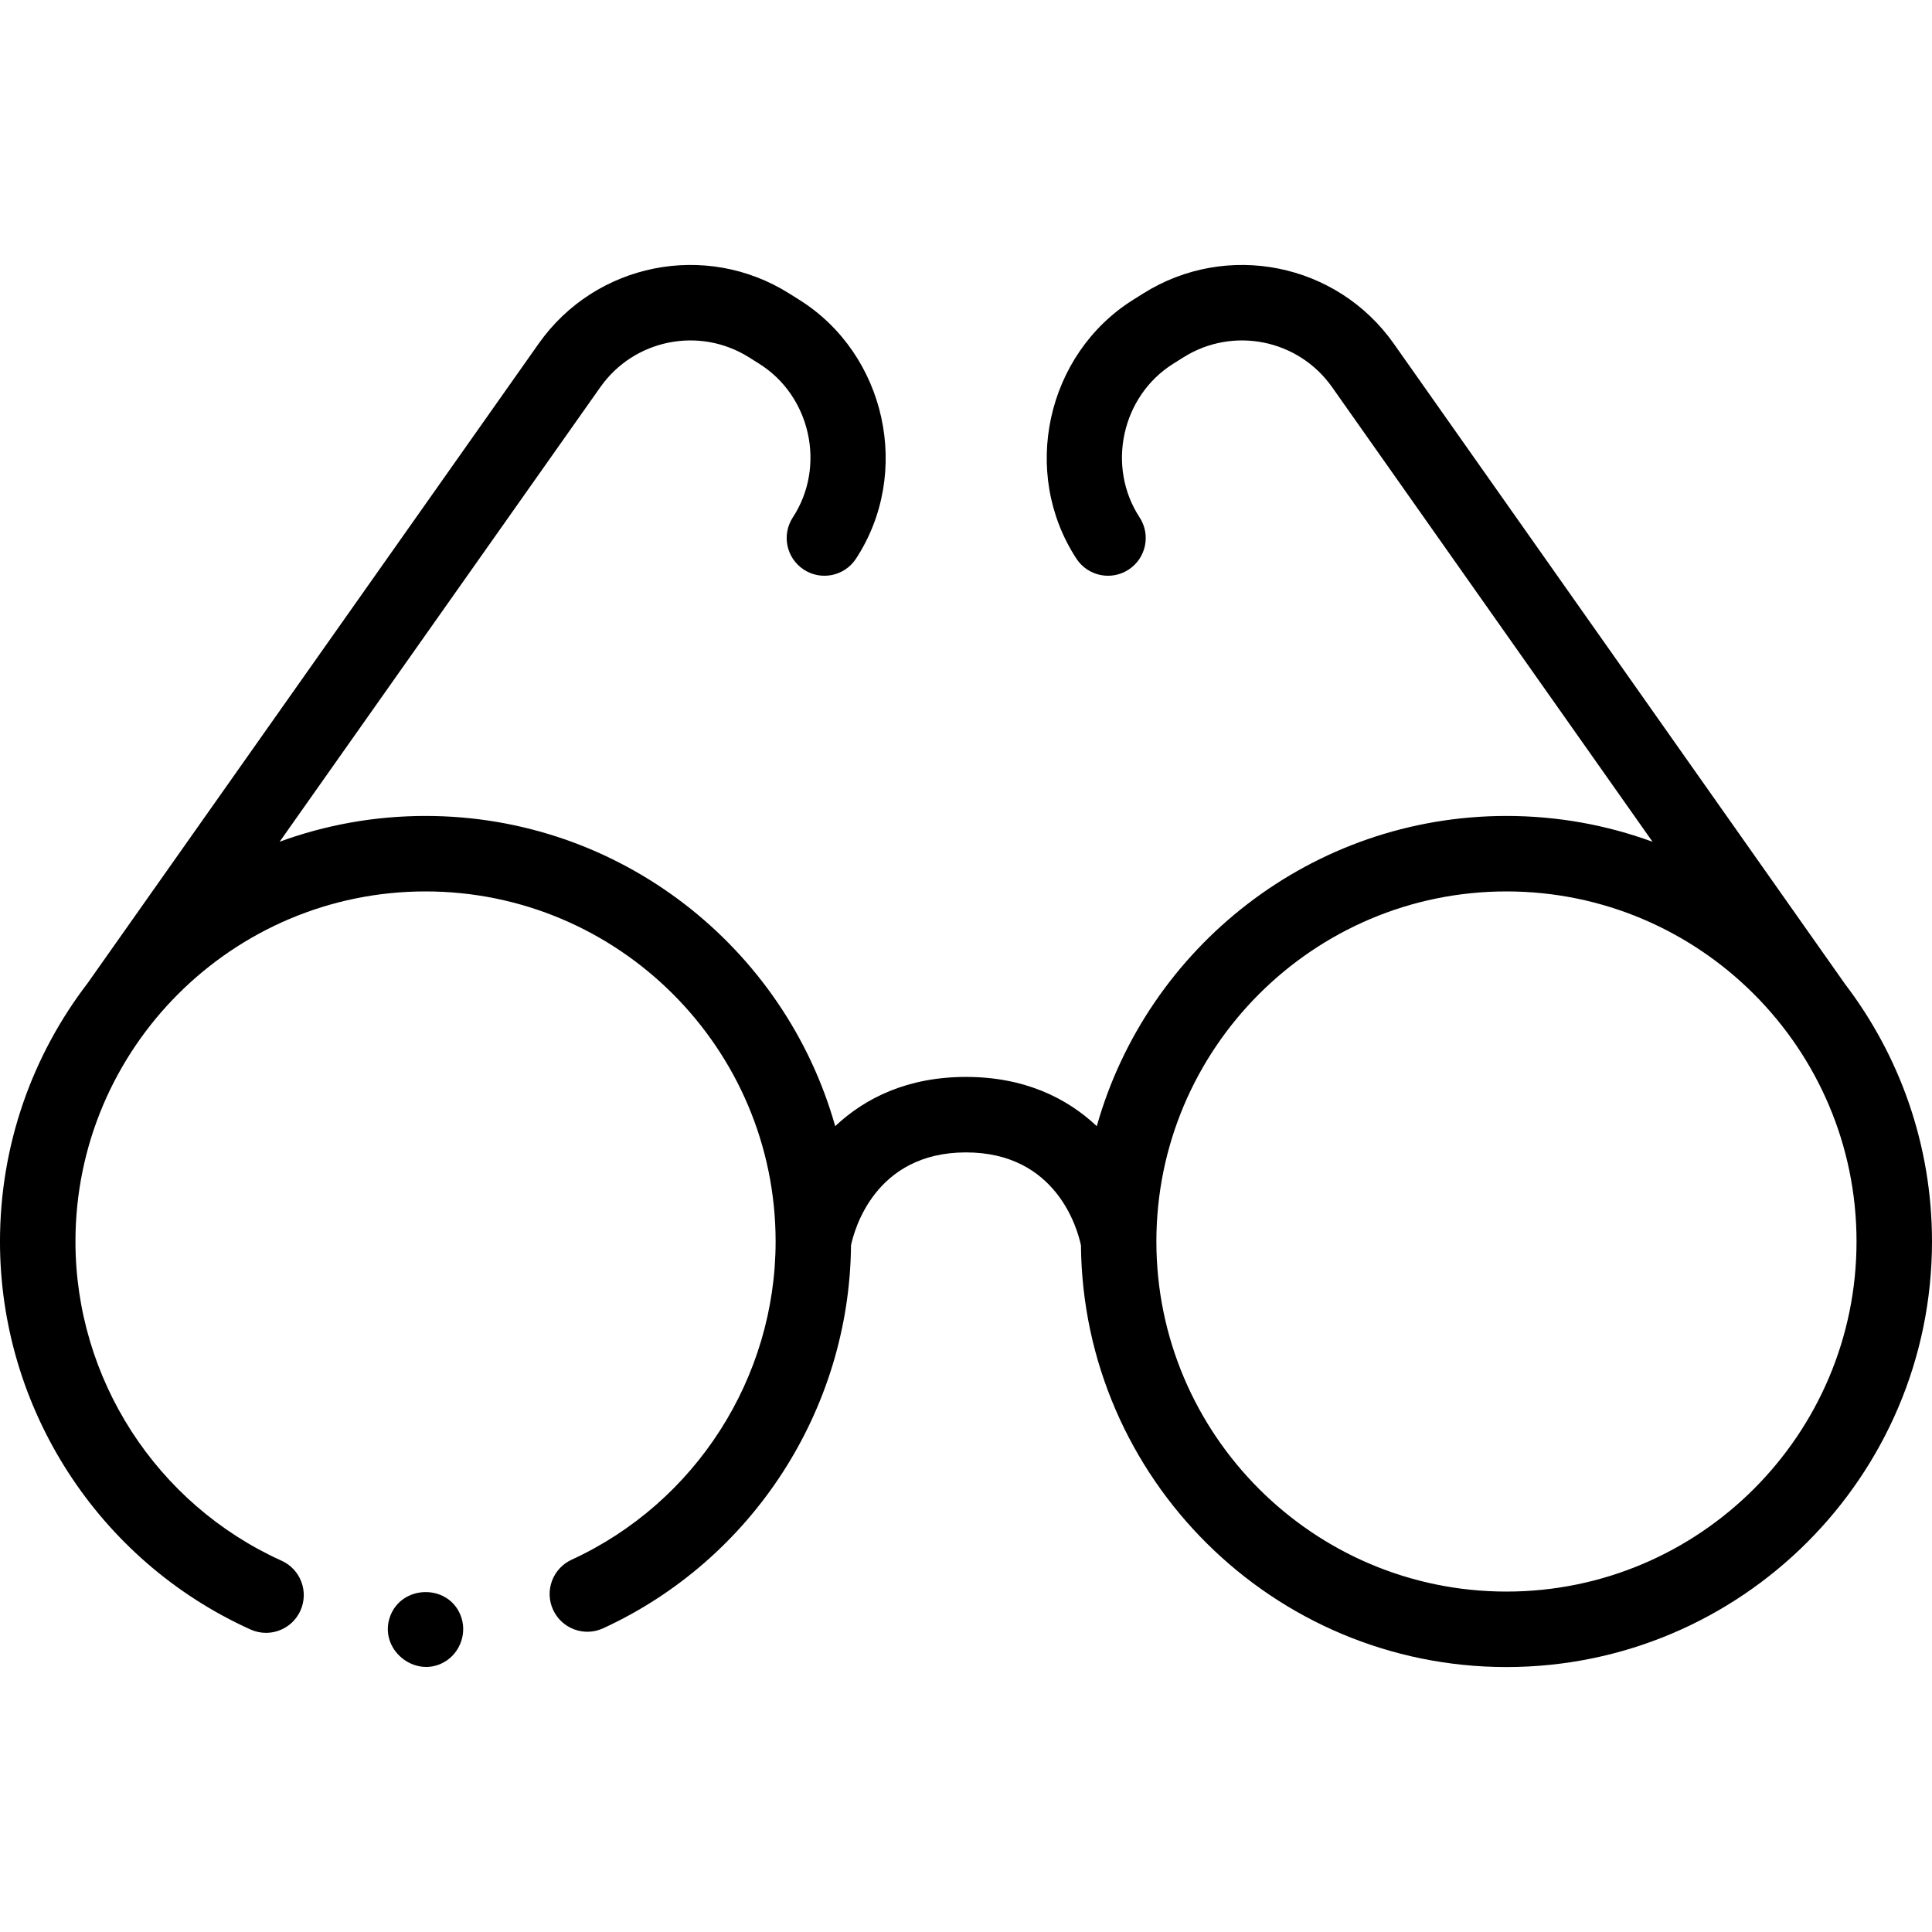 <svg id="Capa_1" enable-background="new 0 0 512 512" height="512" viewBox="0 0 512 512" width="512" xmlns="http://www.w3.org/2000/svg">
	<g>
		<g>
			<path d="m488.947 260.77c-.094-.15-119.58-169.693-119.58-169.693-15.077-21.389-44.24-27.232-66.392-13.311l-2.715 1.706c-22.976 14.44-29.876 45.828-14.998 68.581 3.021 4.621 9.219 5.921 13.842 2.896 4.622-3.022 5.919-9.22 2.896-13.842-8.827-13.502-4.738-32.131 8.901-40.701l2.715-1.706c13.148-8.264 30.455-4.794 39.402 7.899l84.927 120.484c-12.08-4.43-25.122-6.848-38.719-6.848-51.596 0-95.207 34.83-108.564 82.212-7.922-7.462-19.176-13.051-34.663-13.051s-26.741 5.589-34.663 13.051c-13.356-47.382-56.968-82.212-108.563-82.212-13.575 0-26.597 2.412-38.661 6.828l84.985-120.464c8.948-12.693 26.255-16.163 39.404-7.899l2.713 1.705c13.639 8.572 17.73 27.2 8.901 40.702-3.022 4.622-1.726 10.819 2.897 13.842 4.623 3.024 10.82 1.727 13.842-2.896 14.877-22.753 7.978-54.142-14.999-68.581l-2.713-1.705c-22.155-13.926-51.317-8.078-66.391 13.307 0 0-119.439 169.33-119.531 169.475-14.554 18.997-23.22 42.734-23.22 68.461 0 44.24 26.059 84.6 66.388 102.82 1.336.604 2.734.89 4.111.89 3.809-.001 7.449-2.188 9.119-5.886 2.274-5.033.037-10.956-4.996-13.23-33.182-14.992-54.622-48.197-54.622-84.594 0-51.155 41.618-92.773 92.774-92.773s92.774 41.618 92.774 92.773c0 36.128-21.222 69.23-54.065 84.334-5.018 2.307-7.215 8.245-4.908 13.263s8.244 7.216 13.263 4.908c39.605-18.213 65.291-57.966 65.691-101.477.799-3.857 6.234-24.64 30.471-24.64 23.961 0 29.543 20.27 30.465 24.629.549 61.716 50.918 111.758 112.761 111.758 62.184-.001 112.774-50.592 112.774-112.775 0-25.627-8.598-49.28-23.053-68.24zm-89.72 161.014c-51.156 0-92.774-41.618-92.774-92.774 0-51.155 41.618-92.773 92.774-92.773 51.155 0 92.773 41.618 92.773 92.773 0 51.156-41.618 92.774-92.773 92.774z" />
			<path d="m122.01 427.962c-3.401-8.304-15.634-7.952-18.646.455-3.079 8.594 6.541 16.557 14.408 12.025 4.281-2.466 6.141-7.915 4.238-12.48z" />
		</g>
	</g>
</svg>
